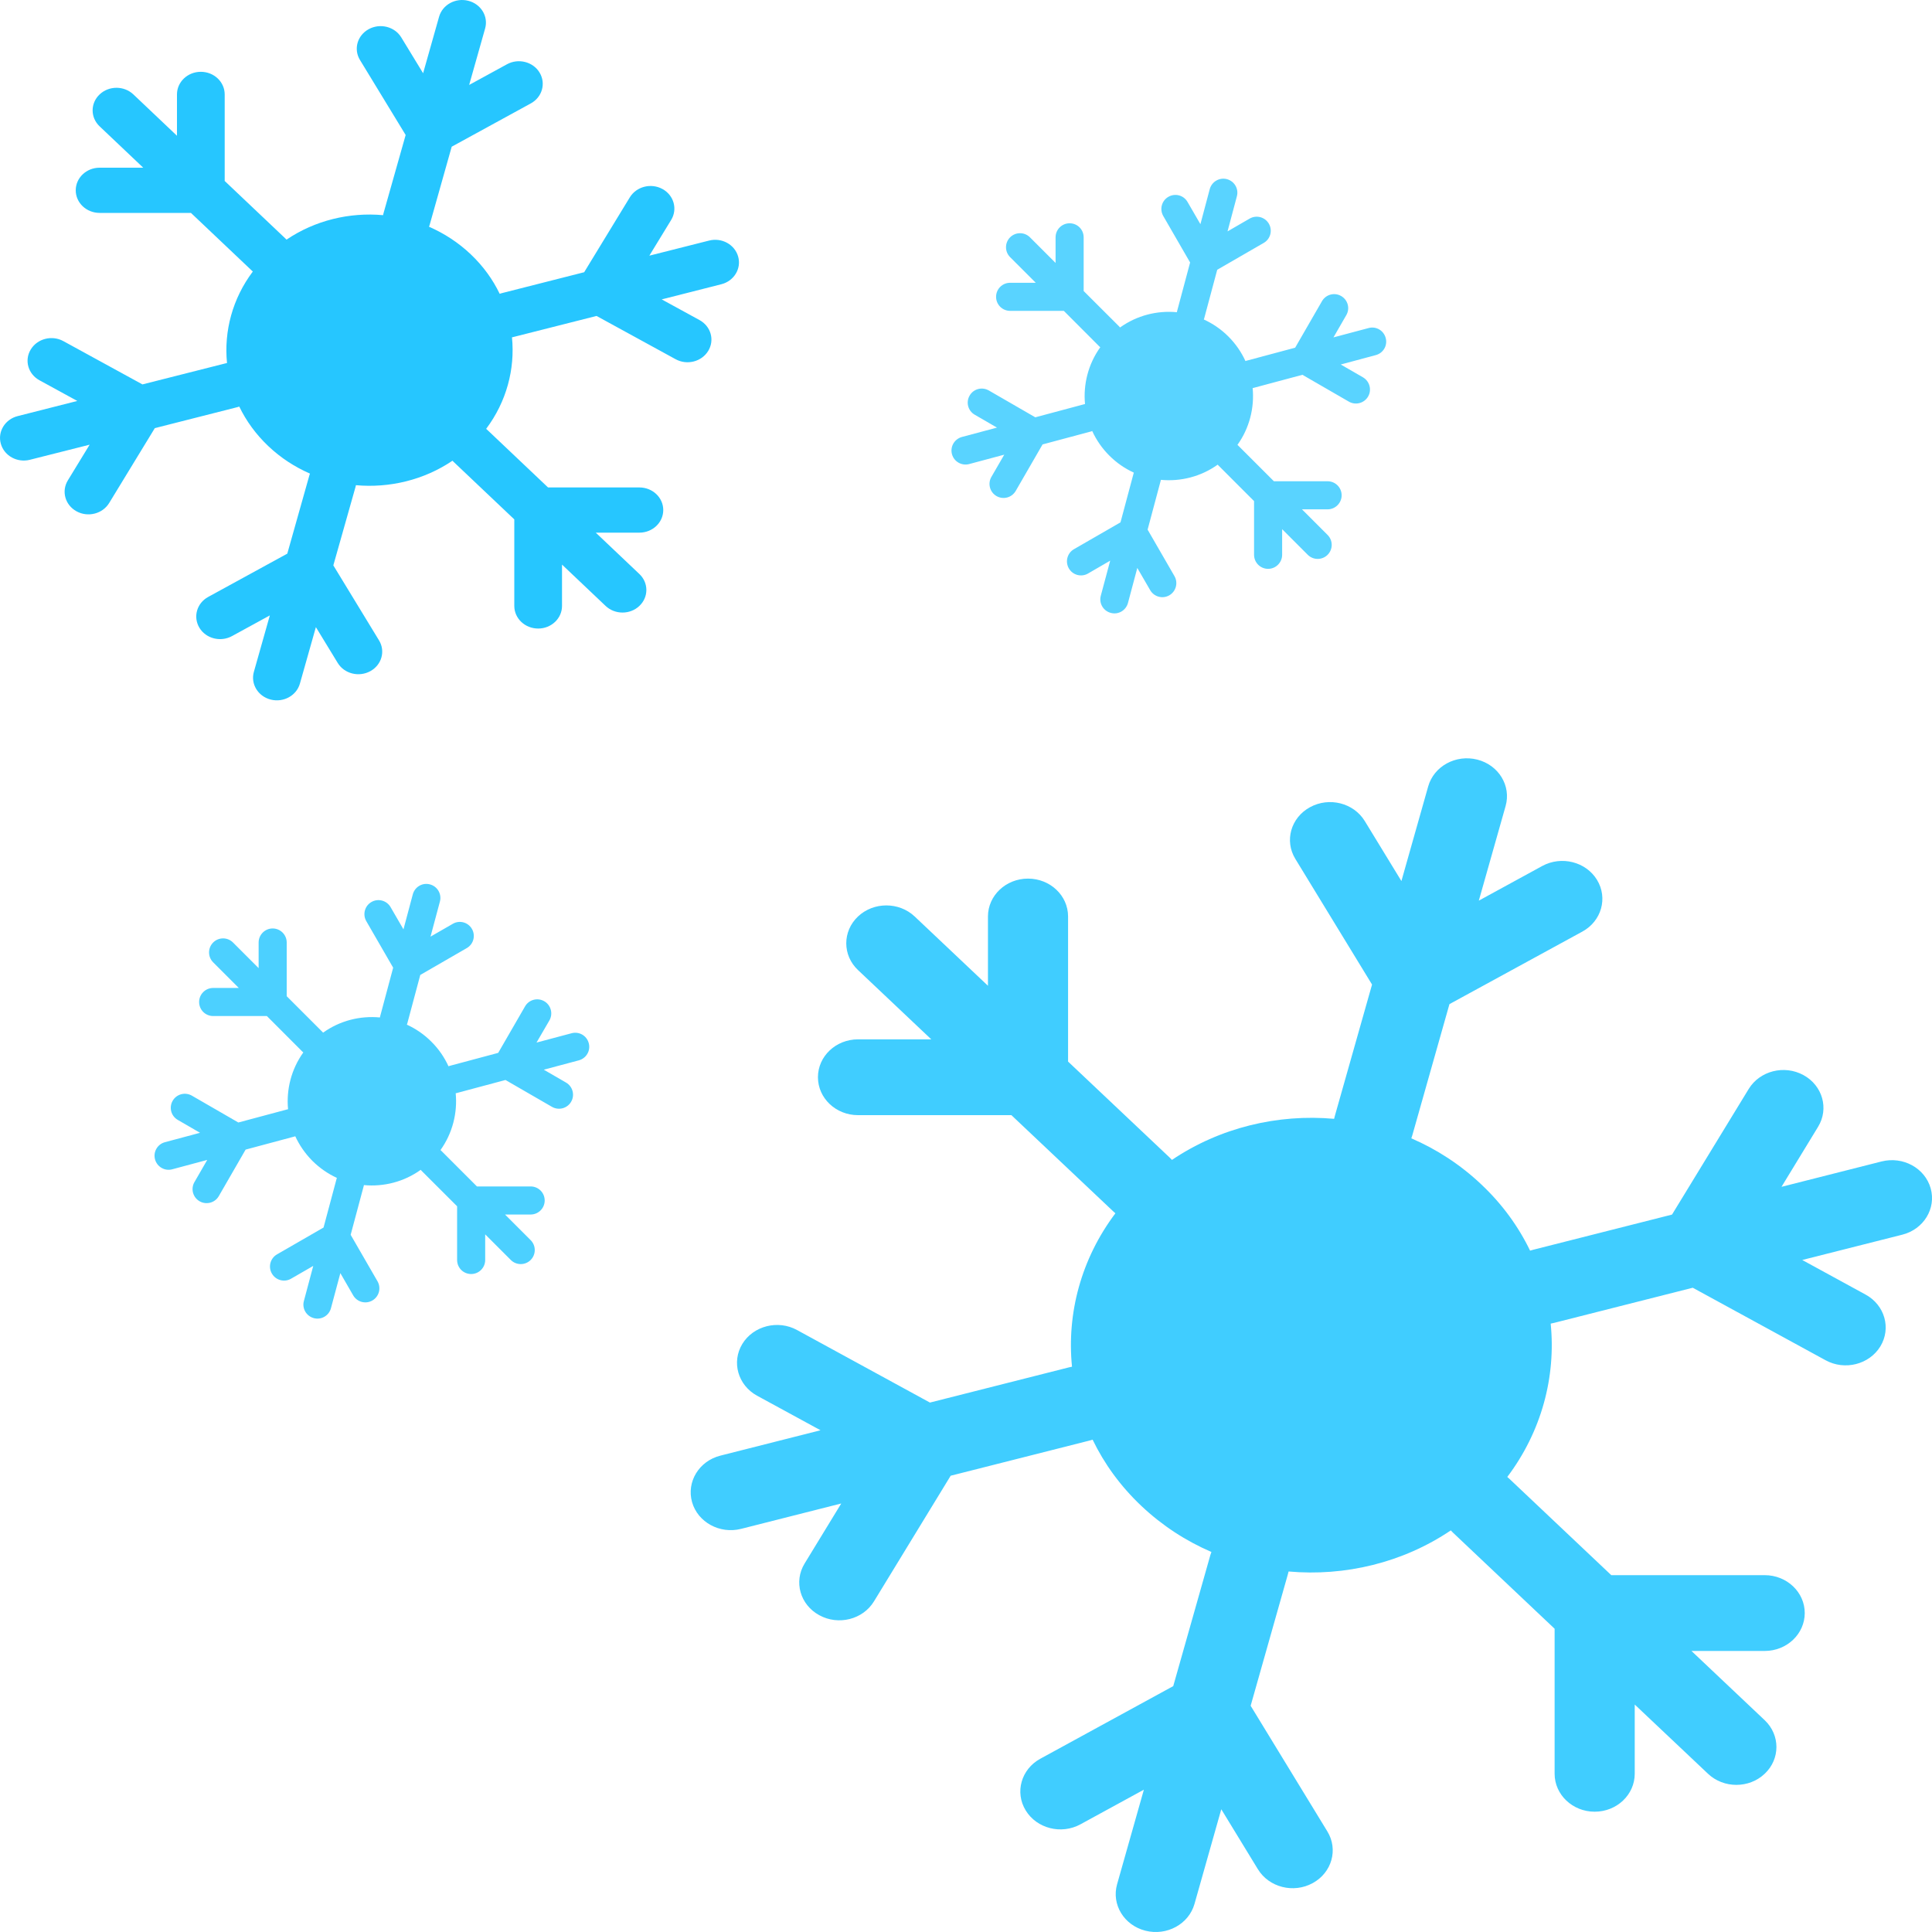 <svg width="30" height="30" viewBox="0 0 30 30" fill="none" xmlns="http://www.w3.org/2000/svg">
<path d="M2.071 1.466C1.926 1.329 1.691 1.329 1.547 1.466C1.402 1.603 1.402 1.825 1.547 1.962L2.224 2.604H1.547C1.342 2.604 1.176 2.761 1.176 2.955C1.176 3.149 1.342 3.306 1.547 3.306H2.965L3.904 4.196C3.911 4.203 3.919 4.21 3.926 4.216C3.609 4.637 3.476 5.144 3.525 5.637C3.515 5.639 3.505 5.641 3.495 5.644L2.212 5.969L0.984 5.297C0.807 5.2 0.58 5.258 0.478 5.426C0.375 5.594 0.436 5.808 0.613 5.905L1.2 6.226L0.275 6.461C0.077 6.511 -0.04 6.704 0.013 6.891C0.066 7.079 0.269 7.19 0.466 7.139L1.392 6.905L1.053 7.46C0.951 7.628 1.011 7.843 1.189 7.94C1.366 8.037 1.592 7.979 1.695 7.811L2.404 6.648L3.687 6.322C3.696 6.319 3.706 6.316 3.715 6.313C3.823 6.536 3.973 6.744 4.166 6.927C4.359 7.11 4.579 7.252 4.813 7.354C4.81 7.363 4.807 7.372 4.804 7.381L4.461 8.597L3.233 9.269C3.055 9.366 2.995 9.581 3.097 9.749C3.199 9.917 3.426 9.974 3.603 9.877L4.19 9.556L3.942 10.433C3.889 10.62 4.006 10.813 4.204 10.863C4.401 10.913 4.604 10.802 4.657 10.615L4.905 9.738L5.244 10.294C5.346 10.462 5.573 10.519 5.75 10.422C5.927 10.325 5.988 10.111 5.885 9.943L5.176 8.779L5.52 7.563C5.523 7.553 5.525 7.544 5.527 7.534C6.047 7.581 6.582 7.454 7.026 7.154C7.033 7.161 7.04 7.168 7.047 7.175L7.986 8.065L7.986 9.409C7.986 9.603 8.152 9.76 8.357 9.76C8.561 9.76 8.727 9.603 8.727 9.409V8.767L9.404 9.409C9.549 9.546 9.784 9.546 9.928 9.409C10.073 9.272 10.073 9.05 9.928 8.913L9.251 8.271L9.928 8.271C10.133 8.271 10.299 8.114 10.299 7.92C10.299 7.726 10.133 7.569 9.928 7.569L8.51 7.569L7.571 6.679C7.564 6.672 7.556 6.665 7.549 6.659C7.865 6.238 7.999 5.731 7.95 5.238C7.96 5.236 7.97 5.234 7.98 5.231L9.263 4.906L10.491 5.578C10.668 5.675 10.895 5.617 10.997 5.449C11.1 5.281 11.039 5.067 10.862 4.97L10.275 4.649L11.2 4.414C11.398 4.364 11.515 4.171 11.462 3.984C11.409 3.796 11.206 3.685 11.009 3.736L10.083 3.97L10.422 3.415C10.524 3.247 10.464 3.032 10.287 2.935C10.109 2.838 9.883 2.896 9.78 3.064L9.071 4.227L7.788 4.553C7.779 4.556 7.769 4.559 7.759 4.562C7.652 4.339 7.502 4.131 7.309 3.948C7.116 3.765 6.896 3.623 6.662 3.521C6.665 3.512 6.668 3.503 6.671 3.494L7.014 2.278L8.242 1.606C8.42 1.509 8.48 1.294 8.378 1.126C8.276 0.958 8.049 0.901 7.872 0.998L7.285 1.319L7.533 0.442C7.586 0.255 7.469 0.062 7.271 0.012C7.074 -0.038 6.871 0.073 6.818 0.26L6.57 1.137L6.231 0.581C6.129 0.413 5.902 0.356 5.725 0.453C5.548 0.55 5.487 0.764 5.59 0.932L6.299 2.096L5.955 3.312C5.952 3.322 5.95 3.331 5.948 3.341C5.428 3.294 4.893 3.421 4.449 3.721C4.442 3.714 4.435 3.707 4.428 3.7L3.489 2.81L3.489 1.466C3.489 1.272 3.323 1.115 3.118 1.115C2.914 1.115 2.748 1.272 2.748 1.466V2.108L2.071 1.466Z" fill="#00BCFF" fill-opacity="0.85"/>
<path d="M14.203 14.231C13.96 14.002 13.566 14.002 13.323 14.231C13.08 14.461 13.08 14.834 13.323 15.063L14.461 16.139H13.323C12.979 16.139 12.701 16.402 12.701 16.727C12.701 17.052 12.979 17.316 13.323 17.316H15.705L17.283 18.807C17.295 18.819 17.308 18.83 17.32 18.84C16.788 19.546 16.563 20.395 16.646 21.222C16.629 21.225 16.612 21.229 16.596 21.233L14.44 21.779L12.377 20.653C12.08 20.49 11.699 20.587 11.527 20.868C11.356 21.149 11.458 21.509 11.755 21.672L12.741 22.209L11.186 22.603C10.854 22.687 10.658 23.01 10.746 23.324C10.835 23.638 11.177 23.824 11.508 23.74L13.063 23.346L12.494 24.278C12.322 24.559 12.424 24.919 12.722 25.081C13.019 25.244 13.4 25.147 13.571 24.866L14.762 22.915L16.918 22.369C16.934 22.365 16.95 22.36 16.966 22.355C17.146 22.728 17.398 23.077 17.723 23.384C18.047 23.69 18.416 23.929 18.811 24.099C18.805 24.114 18.8 24.129 18.795 24.145L18.218 26.182L16.155 27.309C15.857 27.471 15.755 27.831 15.927 28.112C16.099 28.394 16.48 28.49 16.777 28.328L17.762 27.79L17.346 29.259C17.257 29.573 17.454 29.896 17.786 29.98C18.118 30.064 18.459 29.878 18.548 29.564L18.964 28.094L19.533 29.026C19.705 29.307 20.086 29.404 20.383 29.241C20.681 29.079 20.783 28.719 20.611 28.438L19.42 26.487L19.997 24.449C20.002 24.433 20.006 24.418 20.009 24.402C20.883 24.48 21.782 24.267 22.528 23.764C22.539 23.776 22.55 23.788 22.562 23.799L24.14 25.291L24.14 27.543C24.14 27.868 24.419 28.132 24.762 28.132C25.106 28.132 25.384 27.868 25.384 27.543V26.468L26.522 27.543C26.765 27.773 27.159 27.773 27.402 27.543C27.645 27.314 27.645 26.941 27.402 26.711L26.265 25.636L27.402 25.636C27.746 25.636 28.024 25.372 28.024 25.047C28.024 24.723 27.746 24.459 27.402 24.459L25.02 24.459L23.442 22.967C23.43 22.956 23.418 22.945 23.405 22.934C23.937 22.229 24.162 21.38 24.079 20.553C24.096 20.55 24.113 20.546 24.13 20.542L26.285 19.996L28.348 21.122C28.645 21.285 29.026 21.188 29.198 20.907C29.369 20.625 29.267 20.266 28.97 20.103L27.985 19.565L29.539 19.172C29.871 19.088 30.068 18.765 29.979 18.451C29.89 18.137 29.549 17.951 29.217 18.035L27.663 18.429L28.231 17.497C28.403 17.216 28.301 16.856 28.004 16.694C27.706 16.531 27.326 16.628 27.154 16.909L25.963 18.86L23.808 19.406C23.791 19.41 23.775 19.415 23.759 19.42C23.579 19.047 23.327 18.698 23.002 18.392C22.678 18.085 22.309 17.846 21.915 17.676C21.92 17.661 21.925 17.646 21.93 17.63L22.507 15.592L24.57 14.466C24.868 14.304 24.97 13.944 24.798 13.662C24.626 13.381 24.246 13.285 23.948 13.447L22.963 13.985L23.379 12.516C23.468 12.202 23.271 11.879 22.939 11.795C22.607 11.711 22.266 11.897 22.177 12.211L21.761 13.681L21.192 12.749C21.02 12.468 20.64 12.371 20.342 12.534C20.044 12.696 19.942 13.056 20.114 13.337L21.305 15.288L20.728 17.326C20.723 17.341 20.72 17.357 20.716 17.373C19.842 17.295 18.944 17.508 18.198 18.011C18.187 17.999 18.175 17.987 18.163 17.975L16.585 16.484L16.585 14.231C16.585 13.906 16.307 13.643 15.963 13.643C15.619 13.643 15.341 13.906 15.341 14.231V15.307L14.203 14.231Z" fill="#00BCFF" fill-opacity="0.75"/>
<path d="M15.993 3.685C15.908 3.6 15.77 3.6 15.685 3.685C15.6 3.77 15.6 3.908 15.685 3.993L16.083 4.391H15.685C15.564 4.391 15.467 4.489 15.467 4.609C15.467 4.729 15.564 4.827 15.685 4.827H16.519L17.071 5.38C17.076 5.384 17.08 5.388 17.085 5.392C16.898 5.653 16.819 5.968 16.848 6.274C16.843 6.275 16.837 6.276 16.831 6.278L16.076 6.48L15.354 6.063C15.249 6.003 15.116 6.038 15.056 6.143C14.996 6.247 15.031 6.38 15.136 6.44L15.481 6.64L14.937 6.785C14.82 6.817 14.751 6.936 14.782 7.052C14.813 7.168 14.933 7.237 15.049 7.206L15.594 7.06L15.394 7.406C15.334 7.51 15.37 7.643 15.474 7.703C15.578 7.763 15.711 7.728 15.772 7.623L16.189 6.901L16.944 6.699C16.949 6.697 16.955 6.695 16.96 6.693C17.023 6.831 17.112 6.961 17.225 7.074C17.339 7.188 17.468 7.276 17.606 7.339C17.604 7.345 17.603 7.351 17.601 7.356L17.399 8.111L16.676 8.528C16.572 8.588 16.537 8.722 16.597 8.826C16.657 8.93 16.79 8.966 16.894 8.906L17.239 8.706L17.093 9.251C17.062 9.367 17.131 9.486 17.248 9.517C17.364 9.549 17.483 9.48 17.515 9.363L17.66 8.819L17.86 9.164C17.92 9.268 18.053 9.304 18.157 9.244C18.261 9.184 18.297 9.05 18.237 8.946L17.82 8.224L18.022 7.469C18.024 7.463 18.025 7.457 18.026 7.451C18.332 7.48 18.647 7.402 18.908 7.215C18.912 7.22 18.916 7.224 18.92 7.228L19.473 7.781L19.473 8.615C19.473 8.735 19.57 8.833 19.691 8.833C19.811 8.833 19.909 8.735 19.909 8.615V8.217L20.307 8.615C20.392 8.7 20.53 8.7 20.615 8.615C20.7 8.53 20.7 8.392 20.615 8.307L20.217 7.909L20.615 7.909C20.735 7.909 20.833 7.811 20.833 7.691C20.833 7.57 20.735 7.473 20.615 7.473L19.781 7.473L19.228 6.92C19.224 6.916 19.22 6.912 19.215 6.908C19.402 6.647 19.48 6.332 19.451 6.026C19.457 6.025 19.463 6.024 19.469 6.022L20.224 5.82L20.946 6.237C21.05 6.297 21.184 6.261 21.244 6.157C21.304 6.053 21.268 5.92 21.164 5.859L20.819 5.66L21.363 5.514C21.48 5.483 21.549 5.364 21.517 5.248C21.486 5.131 21.367 5.062 21.251 5.094L20.706 5.239L20.905 4.894C20.966 4.79 20.93 4.657 20.826 4.597C20.722 4.536 20.588 4.572 20.528 4.676L20.111 5.399L19.356 5.601C19.351 5.603 19.345 5.604 19.339 5.606C19.276 5.468 19.188 5.339 19.074 5.225C18.961 5.112 18.831 5.024 18.693 4.961C18.695 4.955 18.697 4.949 18.699 4.943L18.901 4.189L19.623 3.772C19.728 3.712 19.763 3.578 19.703 3.474C19.643 3.37 19.51 3.334 19.405 3.394L19.061 3.593L19.206 3.049C19.238 2.933 19.169 2.814 19.052 2.782C18.936 2.751 18.817 2.82 18.785 2.936L18.64 3.481L18.44 3.136C18.38 3.031 18.247 2.996 18.143 3.056C18.038 3.116 18.003 3.249 18.063 3.354L18.48 4.076L18.278 4.831C18.276 4.837 18.275 4.843 18.274 4.848C17.968 4.819 17.653 4.898 17.392 5.085C17.388 5.08 17.384 5.076 17.38 5.071L16.827 4.519L16.827 3.685C16.827 3.564 16.73 3.467 16.609 3.467C16.489 3.467 16.391 3.564 16.391 3.685V4.083L15.993 3.685Z" fill="#00BCFF" fill-opacity="0.65"/>
<path d="M3.618 14.635C3.533 14.55 3.395 14.55 3.31 14.635C3.225 14.72 3.225 14.858 3.31 14.943L3.708 15.341H3.31C3.189 15.341 3.092 15.439 3.092 15.559C3.092 15.68 3.189 15.777 3.31 15.777H4.144L4.696 16.33C4.701 16.334 4.705 16.338 4.71 16.342C4.523 16.603 4.444 16.918 4.473 17.224C4.467 17.225 4.462 17.226 4.456 17.228L3.701 17.43L2.979 17.013C2.874 16.953 2.741 16.989 2.681 17.093C2.621 17.197 2.656 17.33 2.761 17.39L3.106 17.59L2.561 17.736C2.445 17.767 2.376 17.886 2.407 18.002C2.439 18.119 2.558 18.188 2.674 18.157L3.218 18.011L3.019 18.356C2.959 18.46 2.995 18.593 3.099 18.653C3.203 18.713 3.337 18.678 3.397 18.574L3.814 17.851L4.568 17.649C4.574 17.647 4.58 17.646 4.585 17.644C4.649 17.782 4.737 17.911 4.85 18.025C4.964 18.138 5.093 18.227 5.231 18.29C5.229 18.295 5.228 18.301 5.226 18.306L5.024 19.061L4.301 19.478C4.197 19.538 4.161 19.672 4.222 19.776C4.282 19.88 4.415 19.916 4.519 19.856L4.864 19.657L4.719 20.201C4.687 20.317 4.756 20.436 4.873 20.468C4.989 20.499 5.108 20.43 5.139 20.314L5.285 19.769L5.484 20.114C5.545 20.219 5.678 20.254 5.782 20.194C5.886 20.134 5.922 20.001 5.862 19.896L5.445 19.174L5.647 18.419C5.649 18.413 5.65 18.407 5.651 18.402C5.957 18.431 6.272 18.352 6.533 18.165C6.537 18.17 6.541 18.174 6.545 18.179L7.098 18.731L7.098 19.565C7.098 19.686 7.195 19.783 7.316 19.783C7.436 19.783 7.534 19.686 7.534 19.565V19.167L7.932 19.565C8.017 19.65 8.155 19.65 8.24 19.565C8.325 19.48 8.325 19.342 8.24 19.257L7.842 18.859L8.24 18.859C8.36 18.859 8.458 18.761 8.458 18.641C8.458 18.52 8.36 18.423 8.24 18.423L7.406 18.423L6.853 17.87C6.849 17.866 6.845 17.862 6.84 17.858C7.027 17.597 7.105 17.282 7.076 16.976C7.082 16.975 7.088 16.974 7.094 16.972L7.849 16.77L8.571 17.187C8.675 17.247 8.809 17.212 8.869 17.107C8.929 17.003 8.893 16.87 8.789 16.81L8.444 16.61L8.988 16.465C9.105 16.433 9.174 16.314 9.142 16.198C9.111 16.081 8.992 16.013 8.876 16.044L8.331 16.189L8.531 15.845C8.591 15.74 8.555 15.607 8.451 15.547C8.347 15.487 8.213 15.522 8.153 15.627L7.736 16.349L6.981 16.551C6.976 16.553 6.97 16.555 6.964 16.557C6.901 16.419 6.813 16.289 6.699 16.176C6.586 16.062 6.456 15.974 6.318 15.911C6.32 15.905 6.322 15.899 6.324 15.894L6.526 15.139L7.248 14.722C7.353 14.662 7.388 14.528 7.328 14.424C7.268 14.32 7.135 14.284 7.031 14.345L6.685 14.544L6.831 13.999C6.862 13.883 6.793 13.764 6.677 13.733C6.561 13.701 6.442 13.77 6.41 13.887L6.265 14.431L6.065 14.086C6.005 13.982 5.872 13.946 5.768 14.006C5.663 14.066 5.628 14.2 5.688 14.304L6.105 15.026L5.903 15.781C5.901 15.787 5.9 15.793 5.899 15.799C5.593 15.77 5.278 15.848 5.017 16.035C5.013 16.03 5.009 16.026 5.005 16.022L4.452 15.469L4.452 14.635C4.452 14.515 4.354 14.417 4.234 14.417C4.114 14.417 4.016 14.515 4.016 14.635V15.033L3.618 14.635Z" fill="#00BCFF" fill-opacity="0.7"/>
</svg>

